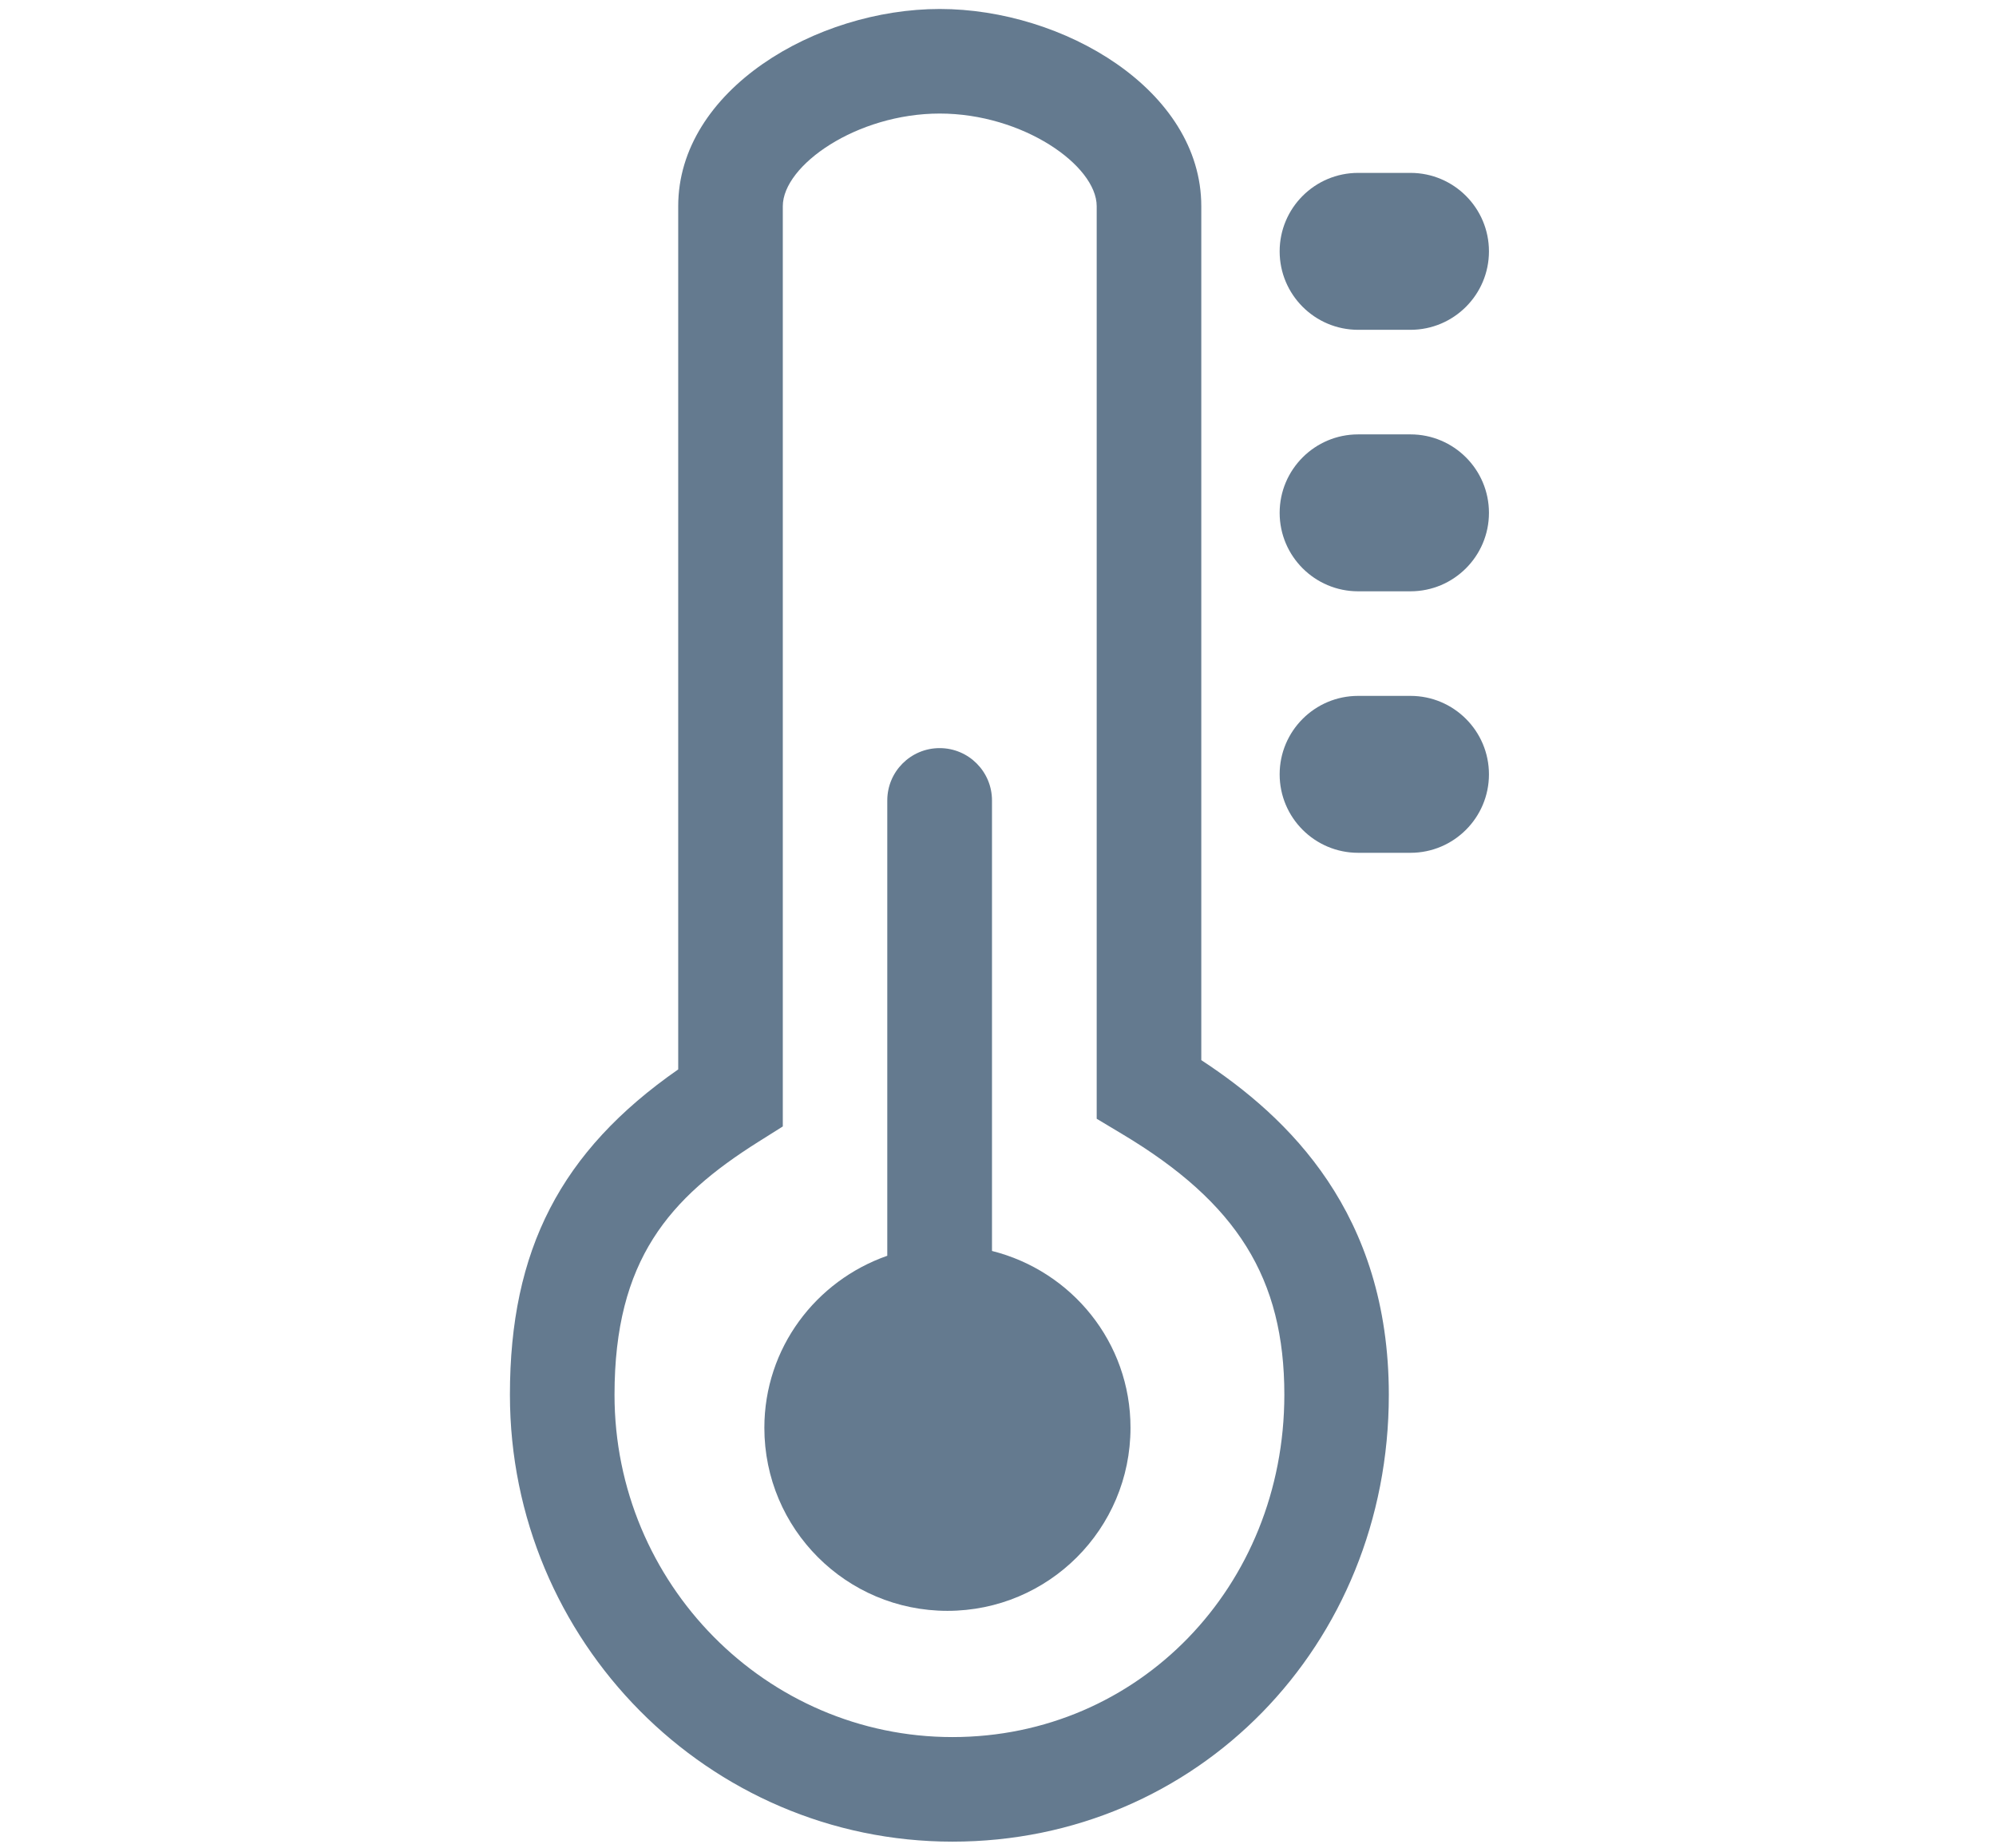 <?xml version='1.0' encoding='iso-8859-1'?>
<!DOCTYPE svg PUBLIC '-//W3C//DTD SVG 1.1//EN' 'http://www.w3.org/Graphics/SVG/1.1/DTD/svg11.dtd'>
<!-- Generator: Adobe Illustrator 16.0.0, SVG Export Plug-In . SVG Version: 6.00 Build 0)  -->
<svg width="34.01" x="0px" version="1.1" y="0px" xmlns="http://www.w3.org/2000/svg" height="31.49" xmlns:xlink="http://www.w3.org/1999/xlink" style="enable-background:new 0 0 34.011 34.011" id="Capa_1" xml:space="preserve" xmlns:atv="http://webmi.atvise.com/2007/svgext">
 <defs/>
 <g id="id_5" atv:refpx="17.026" atv:refpy="15.767" transform="matrix(0.061,0,0,0.061,1.23,0.153)">
  <g fill="#647a8f" id="icomoon-ignore" atv:refpx="0" atv:refpy="0"/>
  <path fill="#647a8f" id="id_0" atv:refpx="245.024" atv:refpy="256" d="M315.392,293.664L315.392,55.103C315.392,22.623 276.864,0 242.336,0C207.808,0 169.28,22.623 169.28,55.103L169.28,296.256C136.416,319.135 122.272,346.751 122.272,387.135C122.272,456 177.728,512 245.888,512C314.24,512 367.776,457.152 367.776,387.168C367.776,336.352 339.68,309.6 315.392,293.664M245.888,482.784C193.824,482.784 151.488,439.872 151.488,387.168C151.488,349.408 166.848,332.128 191.68,316.48L198.496,312.192L198.496,55.103C198.496,43.679 219.136,29.215 242.336,29.215C265.536,29.215 286.176,43.711 286.176,55.103L286.176,310.048L293.28,314.304C325.44,333.535 338.592,354.655 338.592,387.168C338.56,440.768 297.856,482.784 245.888,482.784"/>
  <path fill="#647a8f" id="id_1" atv:refpx="244.48" atv:refpy="327.008" d="M256.928,346.976L256.928,221.12C256.928,213.056 250.4,206.496 242.304,206.496C234.24,206.496 227.68,213.024 227.68,221.12L227.68,348.32C207.744,355.296 193.344,374.08 193.344,396.384C193.344,424.64 216.224,447.52 244.48,447.52C272.736,447.52 295.616,424.64 295.616,396.384C295.647,372.48 279.135,352.544 256.928,346.976"/>
  <path fill="#647a8f" id="id_2" atv:refpx="366.512" atv:refpy="67.712" d="M359.2,89.632L373.824,89.632C385.92,89.632 395.744,79.808 395.744,67.712C395.744,55.616 385.92,45.792 373.824,45.792L359.2,45.792C347.104,45.792 337.28,55.616 337.28,67.712C337.28,79.808 347.104,89.632 359.2,89.632"/>
  <path fill="#647a8f" id="id_3" atv:refpx="366.512" atv:refpy="140.768" d="M373.824,118.848L359.2,118.848C347.104,118.848 337.28,128.672 337.28,140.768C337.28,152.864 347.104,162.688 359.2,162.688L373.824,162.688C385.92,162.688 395.744,152.863 395.744,140.767C395.744,128.669 385.92,118.847 373.824,118.848"/>
  <path fill="#647a8f" id="id_4" atv:refpx="366.512" atv:refpy="213.824" d="M373.824,191.904L359.2,191.904C347.104,191.904 337.28,201.728 337.28,213.824C337.28,225.92 347.104,235.744 359.2,235.744L373.824,235.744C385.92,235.744 395.744,225.92 395.744,213.824C395.744,201.728 385.92,191.904 373.824,191.904"/>
 </g>
</svg>
